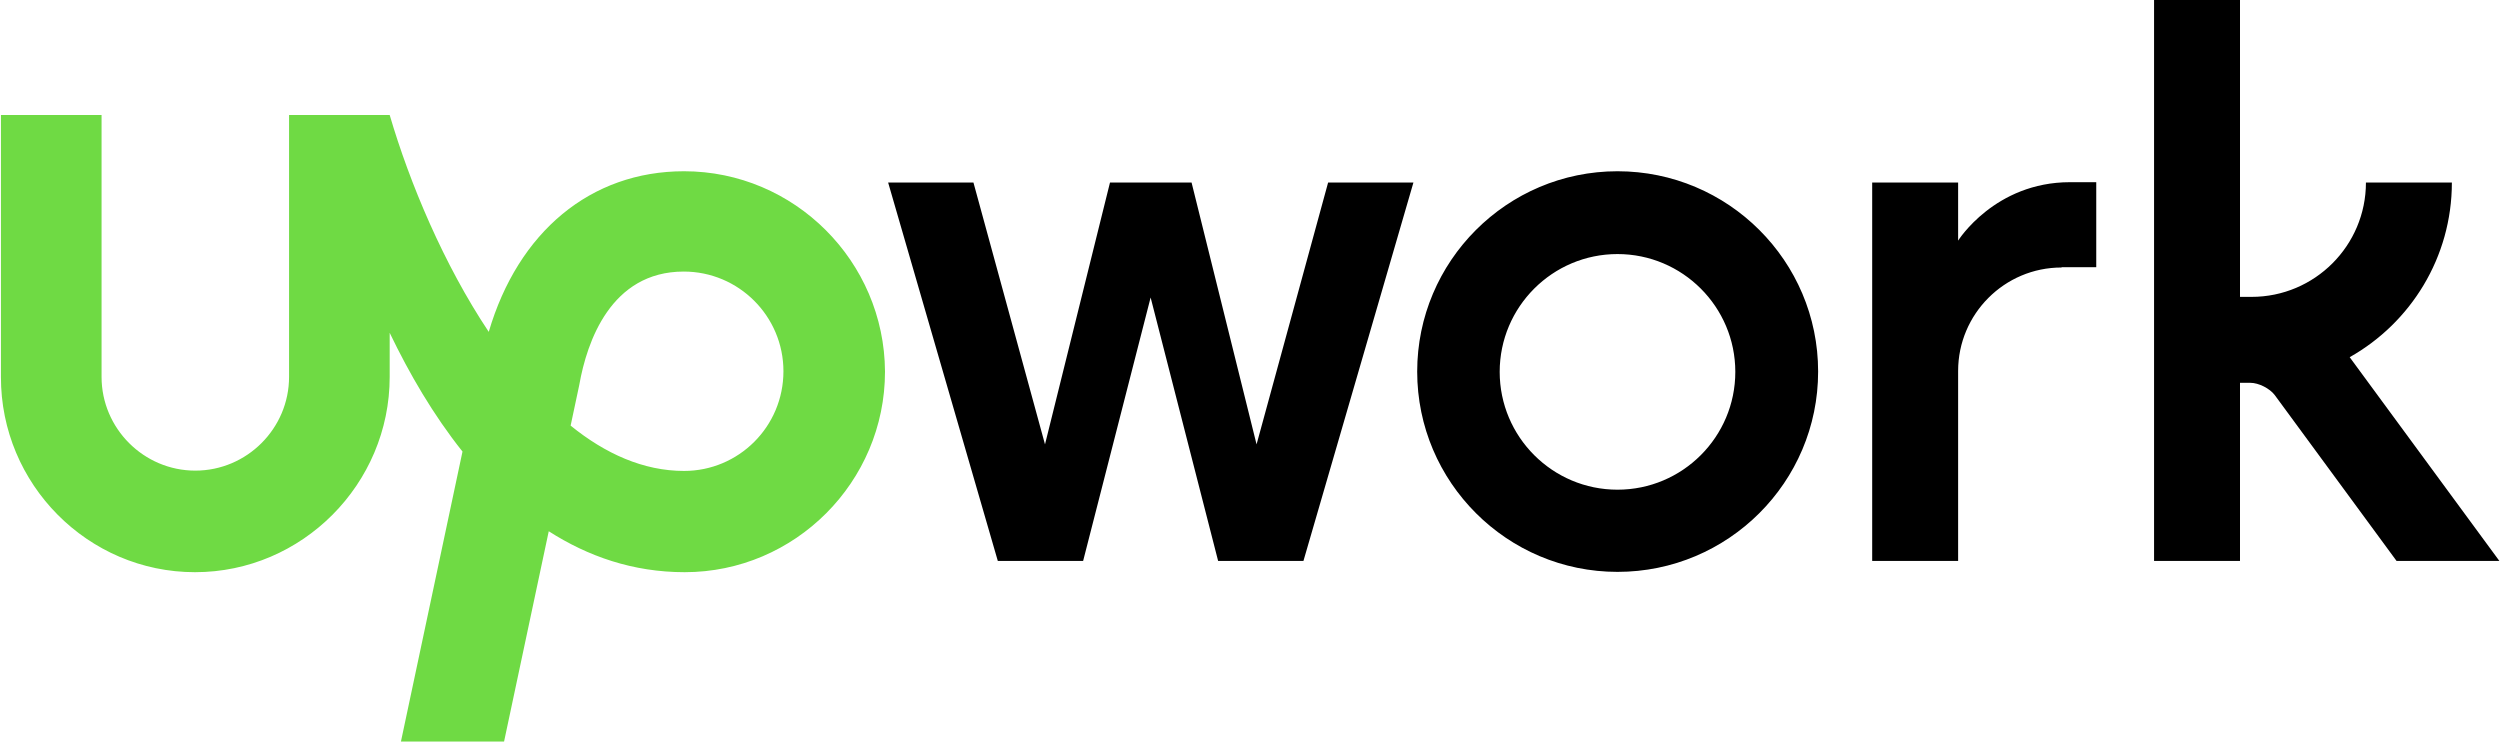<?xml version="1.0" encoding="utf-8"?>
<!-- Generator: Adobe Illustrator 25.4.1, SVG Export Plug-In . SVG Version: 6.00 Build 0)  -->
<svg version="1.1" id="Layer_1" xmlns="http://www.w3.org/2000/svg" xmlns:xlink="http://www.w3.org/1999/xlink" x="0px" y="0px"
	 viewBox="0 0 800 237.3" style="enable-background:new 0 0 800 237.3;" xml:space="preserve">
<style type="text/css">
	.st0{fill:#6FDA44;}
</style>
<g>
	<path class="st0" d="M218.9,150.7c-13,0-25.2-5.5-36.3-14.5l2.7-12.7l0.1-0.5c2.4-13.5,10-36.1,33.4-36.1
		c17.6,0,31.9,14.3,31.9,31.9C250.7,136.5,236.4,150.7,218.9,150.7L218.9,150.7z M218.9,54.8c-29.9,0-53.1,19.4-62.5,51.4
		c-14.4-21.6-25.3-47.6-31.7-69.4H92.5v83.8c0,16.5-13.5,30-30,30s-30-13.5-30-30V36.8H0.3v83.8c-0.1,34.3,27.8,62.5,62.1,62.5
		s62.3-28.2,62.3-62.5v-14.1c6.3,13.1,13.9,26.2,23.3,38l-19.7,92.8h33l14.3-67.3c12.5,8,26.9,13.1,43.5,13.1
		c35.3,0,64.1-28.9,64.1-64.2C283,83.6,254.2,54.8,218.9,54.8L218.9,54.8z"/>
	<path d="M381.3,58.4l20.8,83.8L425,58.4h27.3l-35.2,121.1h-27.3l-21.6-84.3l-21.6,84.3h-27.3L284.2,58.4h27.3l22.9,83.8l20.8-83.8
		L381.3,58.4L381.3,58.4z M517.6,54.8c-35.4,0-64.1,28.8-64.1,64.1c0,35.4,28.8,64.1,64.1,64.1c35.4,0,64.2-28.7,64.2-64.1
		S553,54.8,517.6,54.8z M517.6,156.7c-20.8,0-37.7-16.9-37.7-37.7s16.9-37.7,37.7-37.7c20.8,0,37.7,16.9,37.7,37.7
		C555.3,139.8,538.4,156.7,517.6,156.7z M659.7,85.6c-18.3,0-33.1,14.9-33.1,33.1v60.8h-27.5V58.4h27.5v18.6
		c0,0,11.7-18.7,35.8-18.7h8.4v27.2H659.7z M751.9,114.3c19.5-11,32.7-31.9,32.7-55.9h-27.5c0,20.2-16.4,36.6-36.6,36.6h-3.7V0
		h-27.5v179.5h27.5v-57h3.3c2.7,0,6.2,1.8,7.8,3.9l39,53.1h32.9L751.9,114.3z"/>
</g>
</svg>

